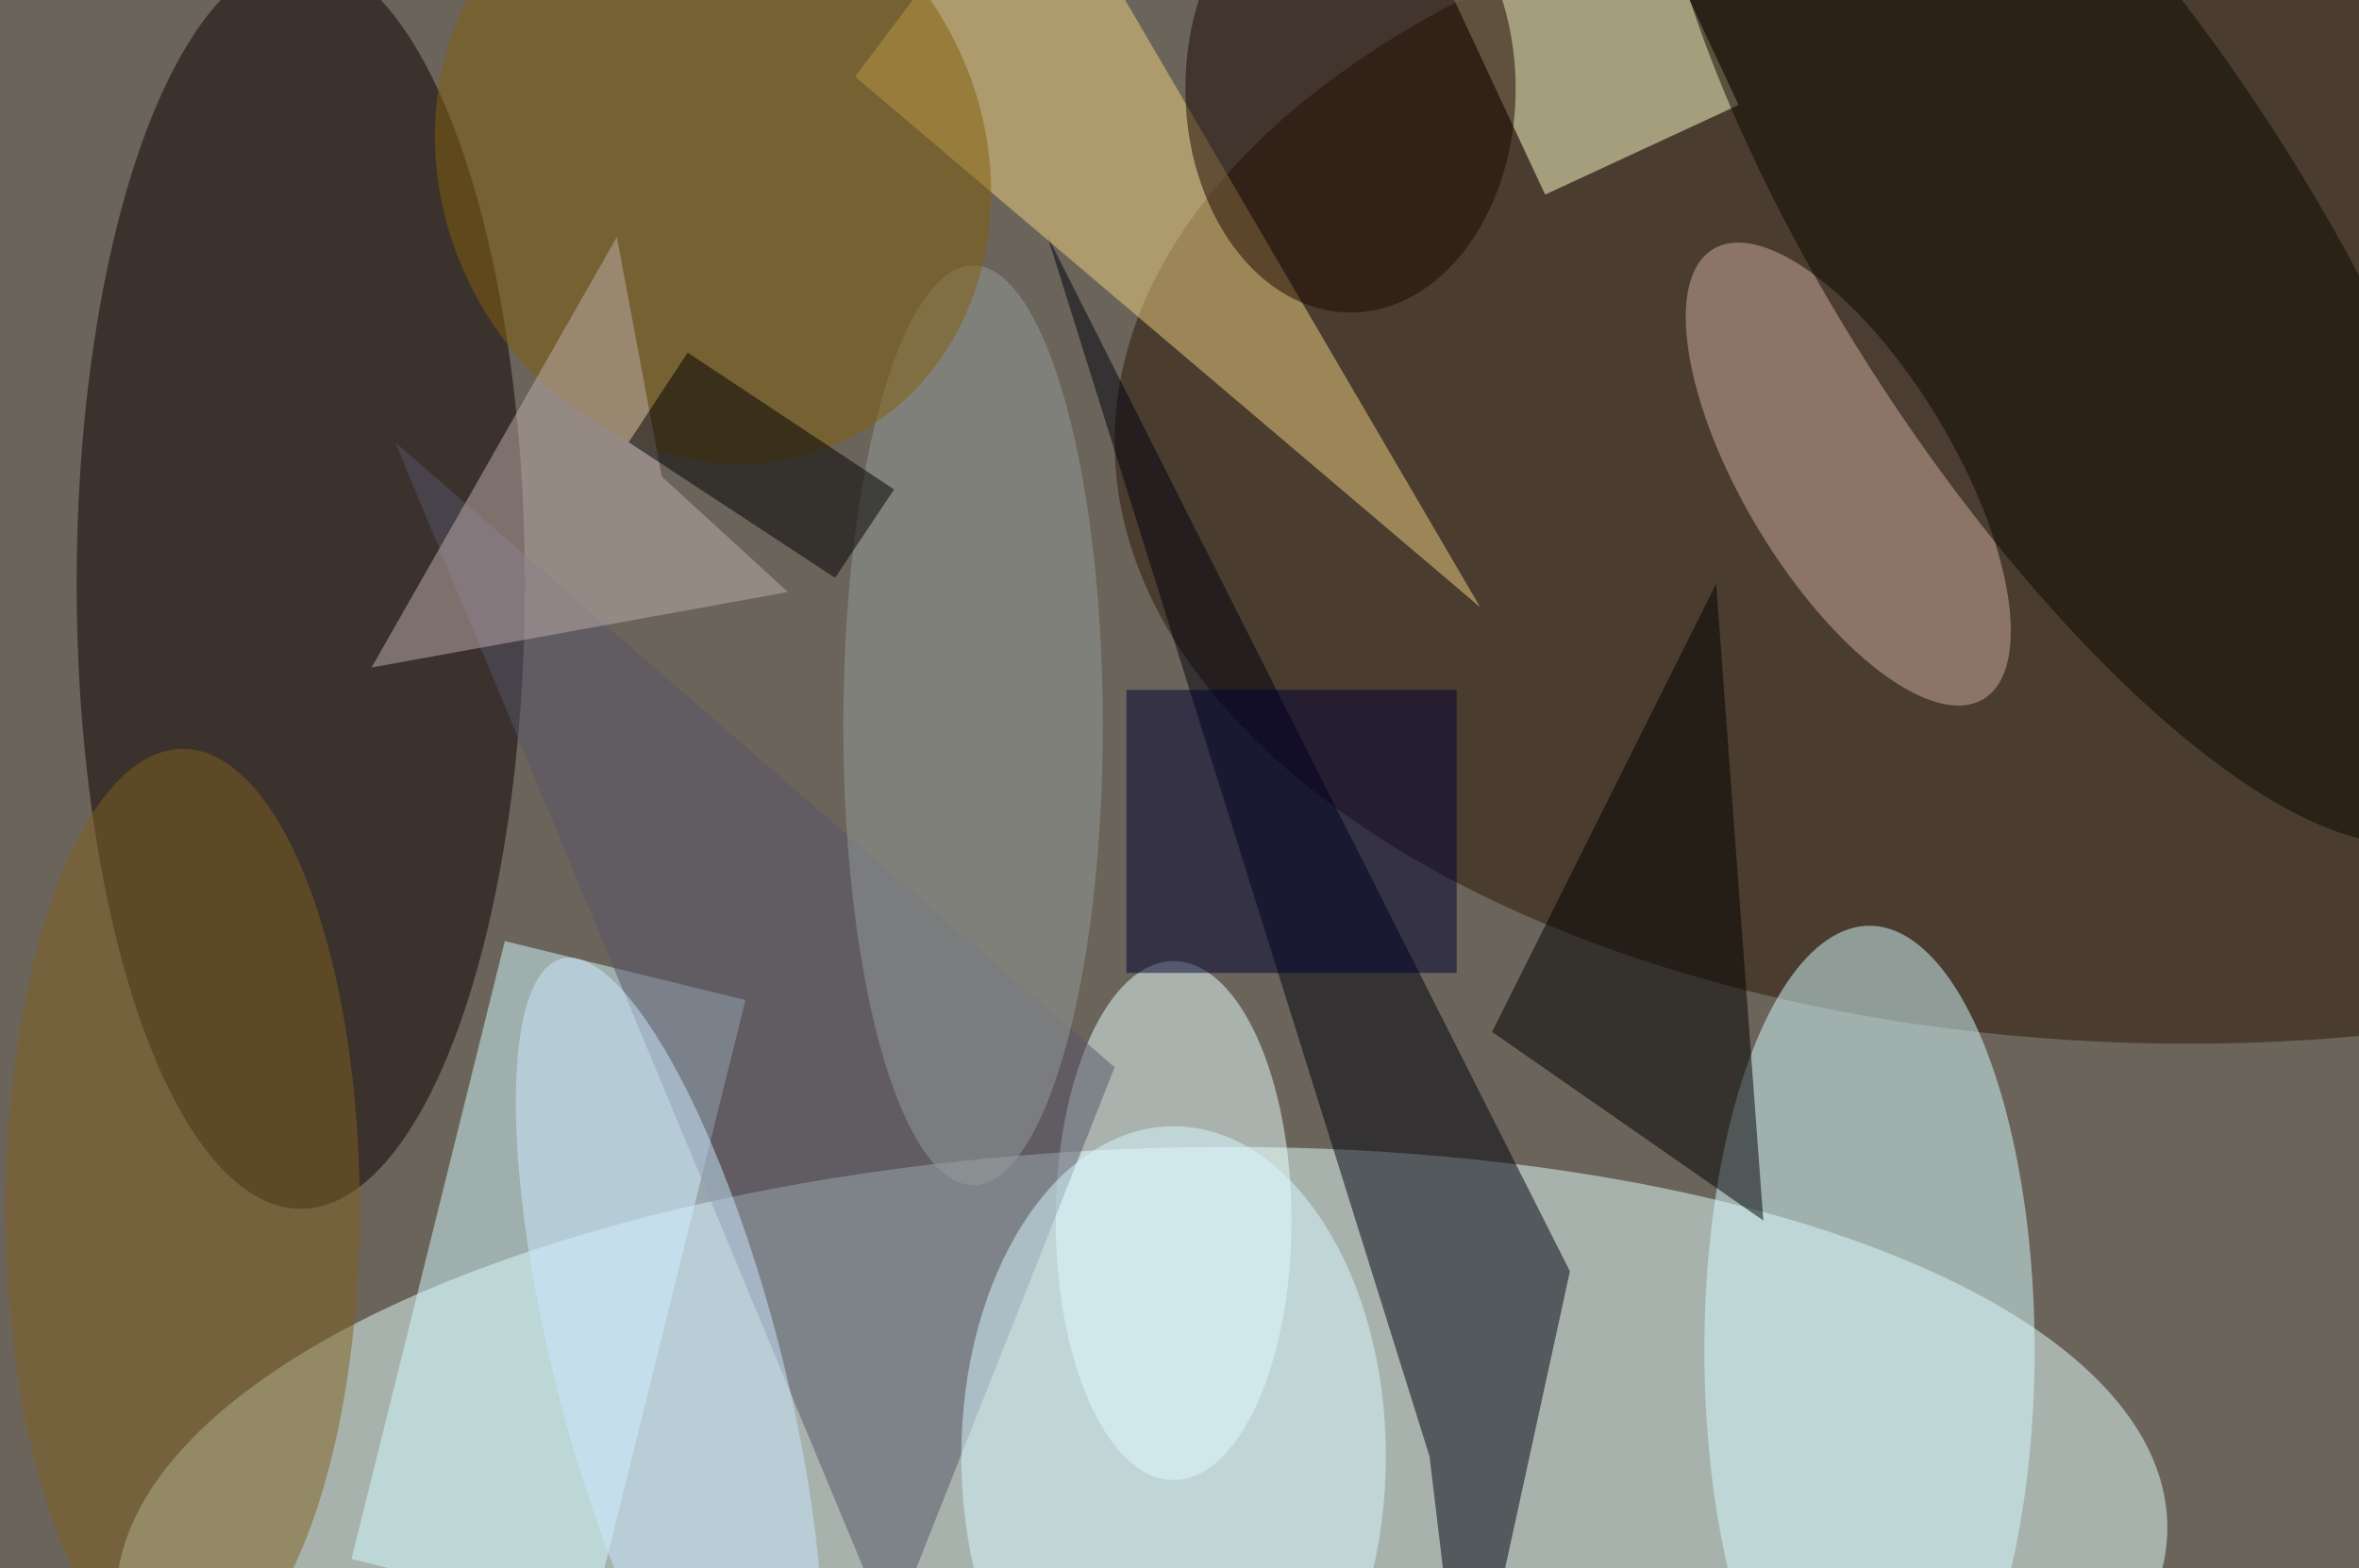 <svg xmlns="http://www.w3.org/2000/svg" viewBox="0 0 200 133"><filter id="b"><feGaussianBlur stdDeviation="12" /></filter><path fill="#6b645a" d="M0 0h200v133H0z"/><g filter="url(#b)" transform="translate(.5 .5)" fill-opacity=".5"><ellipse fill="#e5ffff" rx="1" ry="1" transform="matrix(-86.938 3.54 -1.428 -35.067 96.3 132)"/><ellipse fill="#2b1707" cx="185" cy="37" rx="91" ry="51"/><ellipse fill="#0c0000" cx="25" cy="49" rx="19" ry="53"/><path fill="#00000f" d="M132.6 107.3L88.3 19.5 120.7 123l3 25.1z"/><ellipse fill="#d7fdff" cx="158" cy="114" rx="14" ry="36"/><path fill="#d4fbff" d="M62.7 84.3l-13 52.4-20.4-5 13-52.4z"/><path fill="#ffc" d="M119.1-8.4l16.4-7.6 11.4 24.4-16.4 7.6z"/><path fill="#f1d081" d="M87-14l38 65L72 6z"/><ellipse fill="#ebffff" cx="99" cy="103" rx="10" ry="22"/><path fill="#565568" d="M94 90l-19 48L33 37z"/><ellipse fill="#d0afa1" rx="1" ry="1" transform="matrix(-11.45 -19.078 7.664 -4.6 156.2 39.7)"/><ellipse fill="#0d0700" rx="1" ry="1" transform="matrix(-16.64 10.806 -31.719 -48.843 175.4 21)"/><path fill="#000032" d="M95 58h28v24H95z"/><path d="M145 49l-19 38 23 16z"/><ellipse fill="#d8f9ff" cx="99" cy="123" rx="18" ry="28"/><ellipse fill="#979c9a" cx="82" cy="61" rx="11" ry="39"/><ellipse fill="#835e0d" rx="1" ry="1" transform="rotate(64.3 19.3 54.4) scale(25.938 22.991)"/><ellipse fill="#cce9ff" rx="1" ry="1" transform="rotate(165.4 20.7 61.5) scale(9.578 36.173)"/><path fill="#c0afaf" d="M31 56.1l20.8-36.5 3.8 20.3 10.7 9.8z"/><ellipse fill="#80611f" cx="15" cy="102" rx="15" ry="39"/><path d="M75.3 41l-5 7.5L52.8 37l5-7.6z"/><ellipse fill="#1b0700" cx="114" cy="7" rx="14" ry="19"/></g></svg>